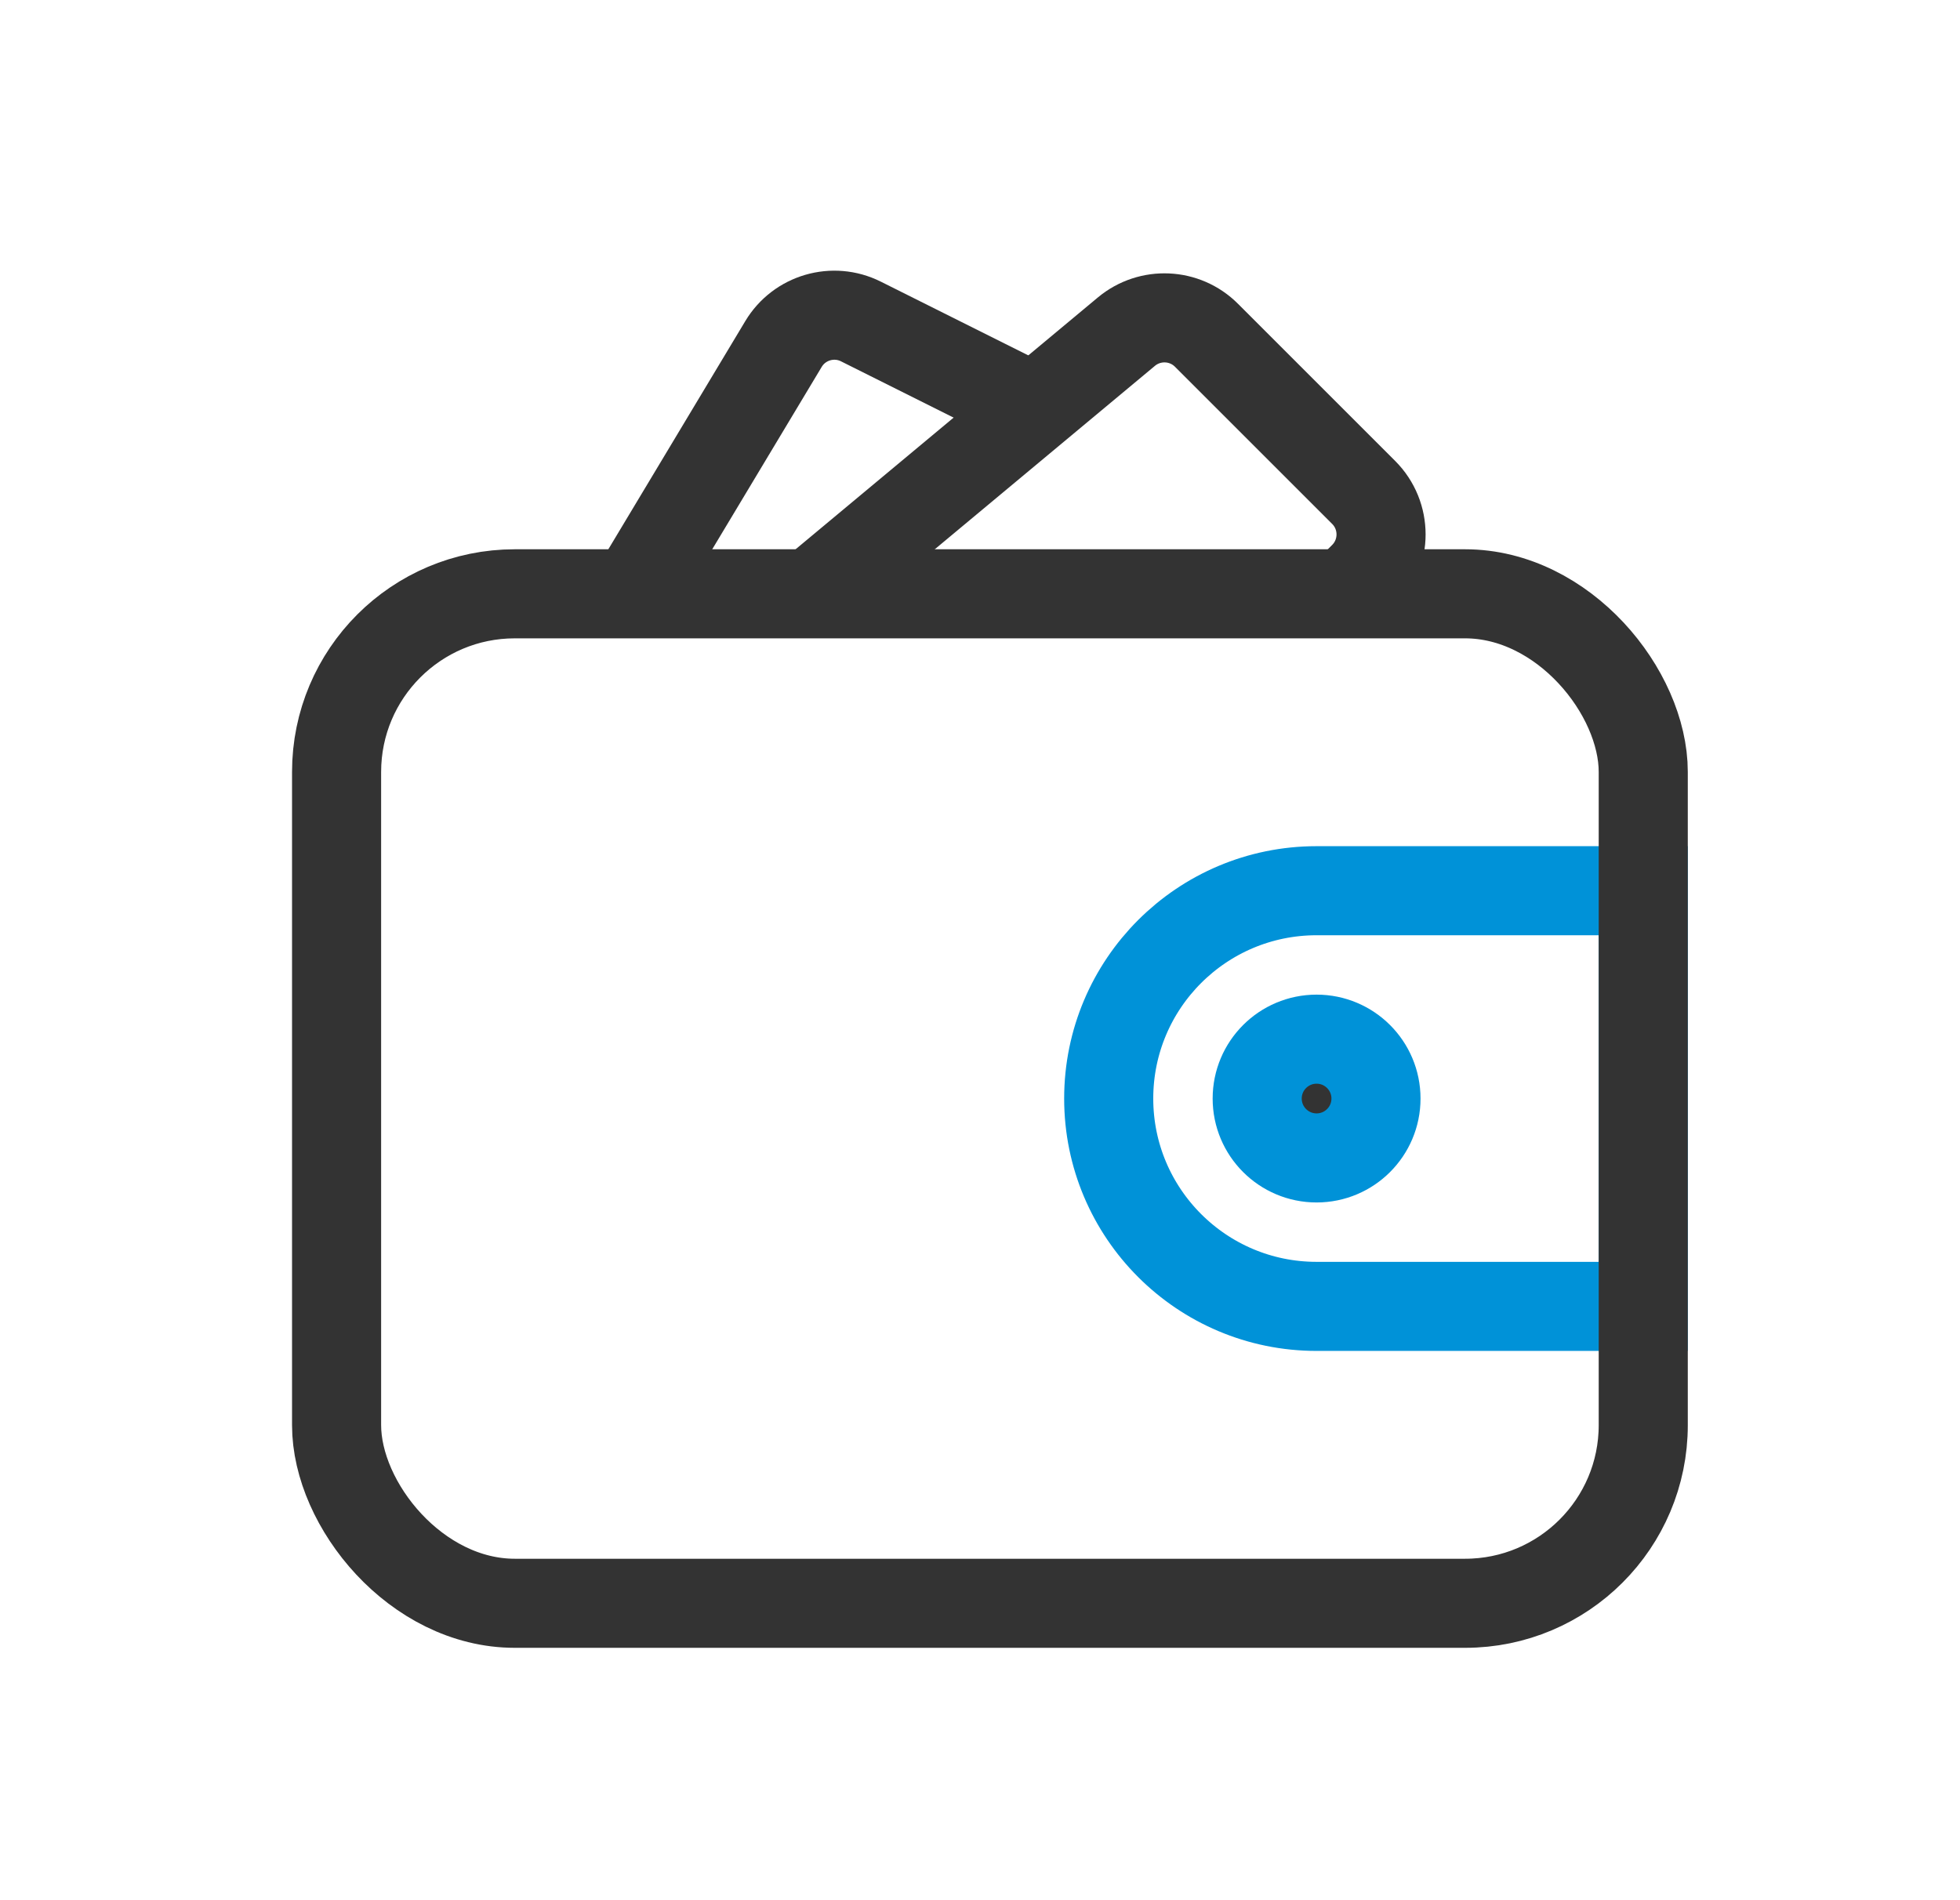<?xml version="1.0" encoding="UTF-8"?>
<svg width="33px" height="32px" viewBox="0 0 33 32" version="1.1" xmlns="http://www.w3.org/2000/svg" xmlns:xlink="http://www.w3.org/1999/xlink">
    <title>切片</title>
    <g id="页面-1" stroke="none" stroke-width="1" fill="none" fill-rule="evenodd">
        <g id="订单详情-待支付" transform="translate(-146, -110)" stroke-width="1.5">
            <g id="more_order_1" transform="translate(146.667, 110)">
                <g id="编组" transform="translate(5, 5)">
                    <path d="M16.5,10 L22,10 L22,10 L22,17 L16.5,17 C14.567,17 13,15.433 13,13.5 C13,11.567 14.567,10 16.5,10 Z" id="矩形" stroke="#0092D8"></path>
                    <rect id="矩形" stroke="#333333" x="0" y="5" width="22" height="17" rx="3"></rect>
                    <circle id="椭圆形" stroke="#0092D8" fill="#333333" cx="16.5" cy="13.5" r="1"></circle>
                    <path d="M8,5 L13.298,0.585 C13.696,0.254 14.28,0.28 14.646,0.646 L17.293,3.293 C17.683,3.683 17.683,4.317 17.293,4.707 L17,5 L17,5" id="路径-39" stroke="#333333"></path>
                    <path d="M5,5 L7.524,0.794 C7.792,0.346 8.361,0.18 8.828,0.414 L12,2 L12,2" id="路径-40" stroke="#333333"></path>
                </g>
            </g>
        </g>
    </g>
</svg>